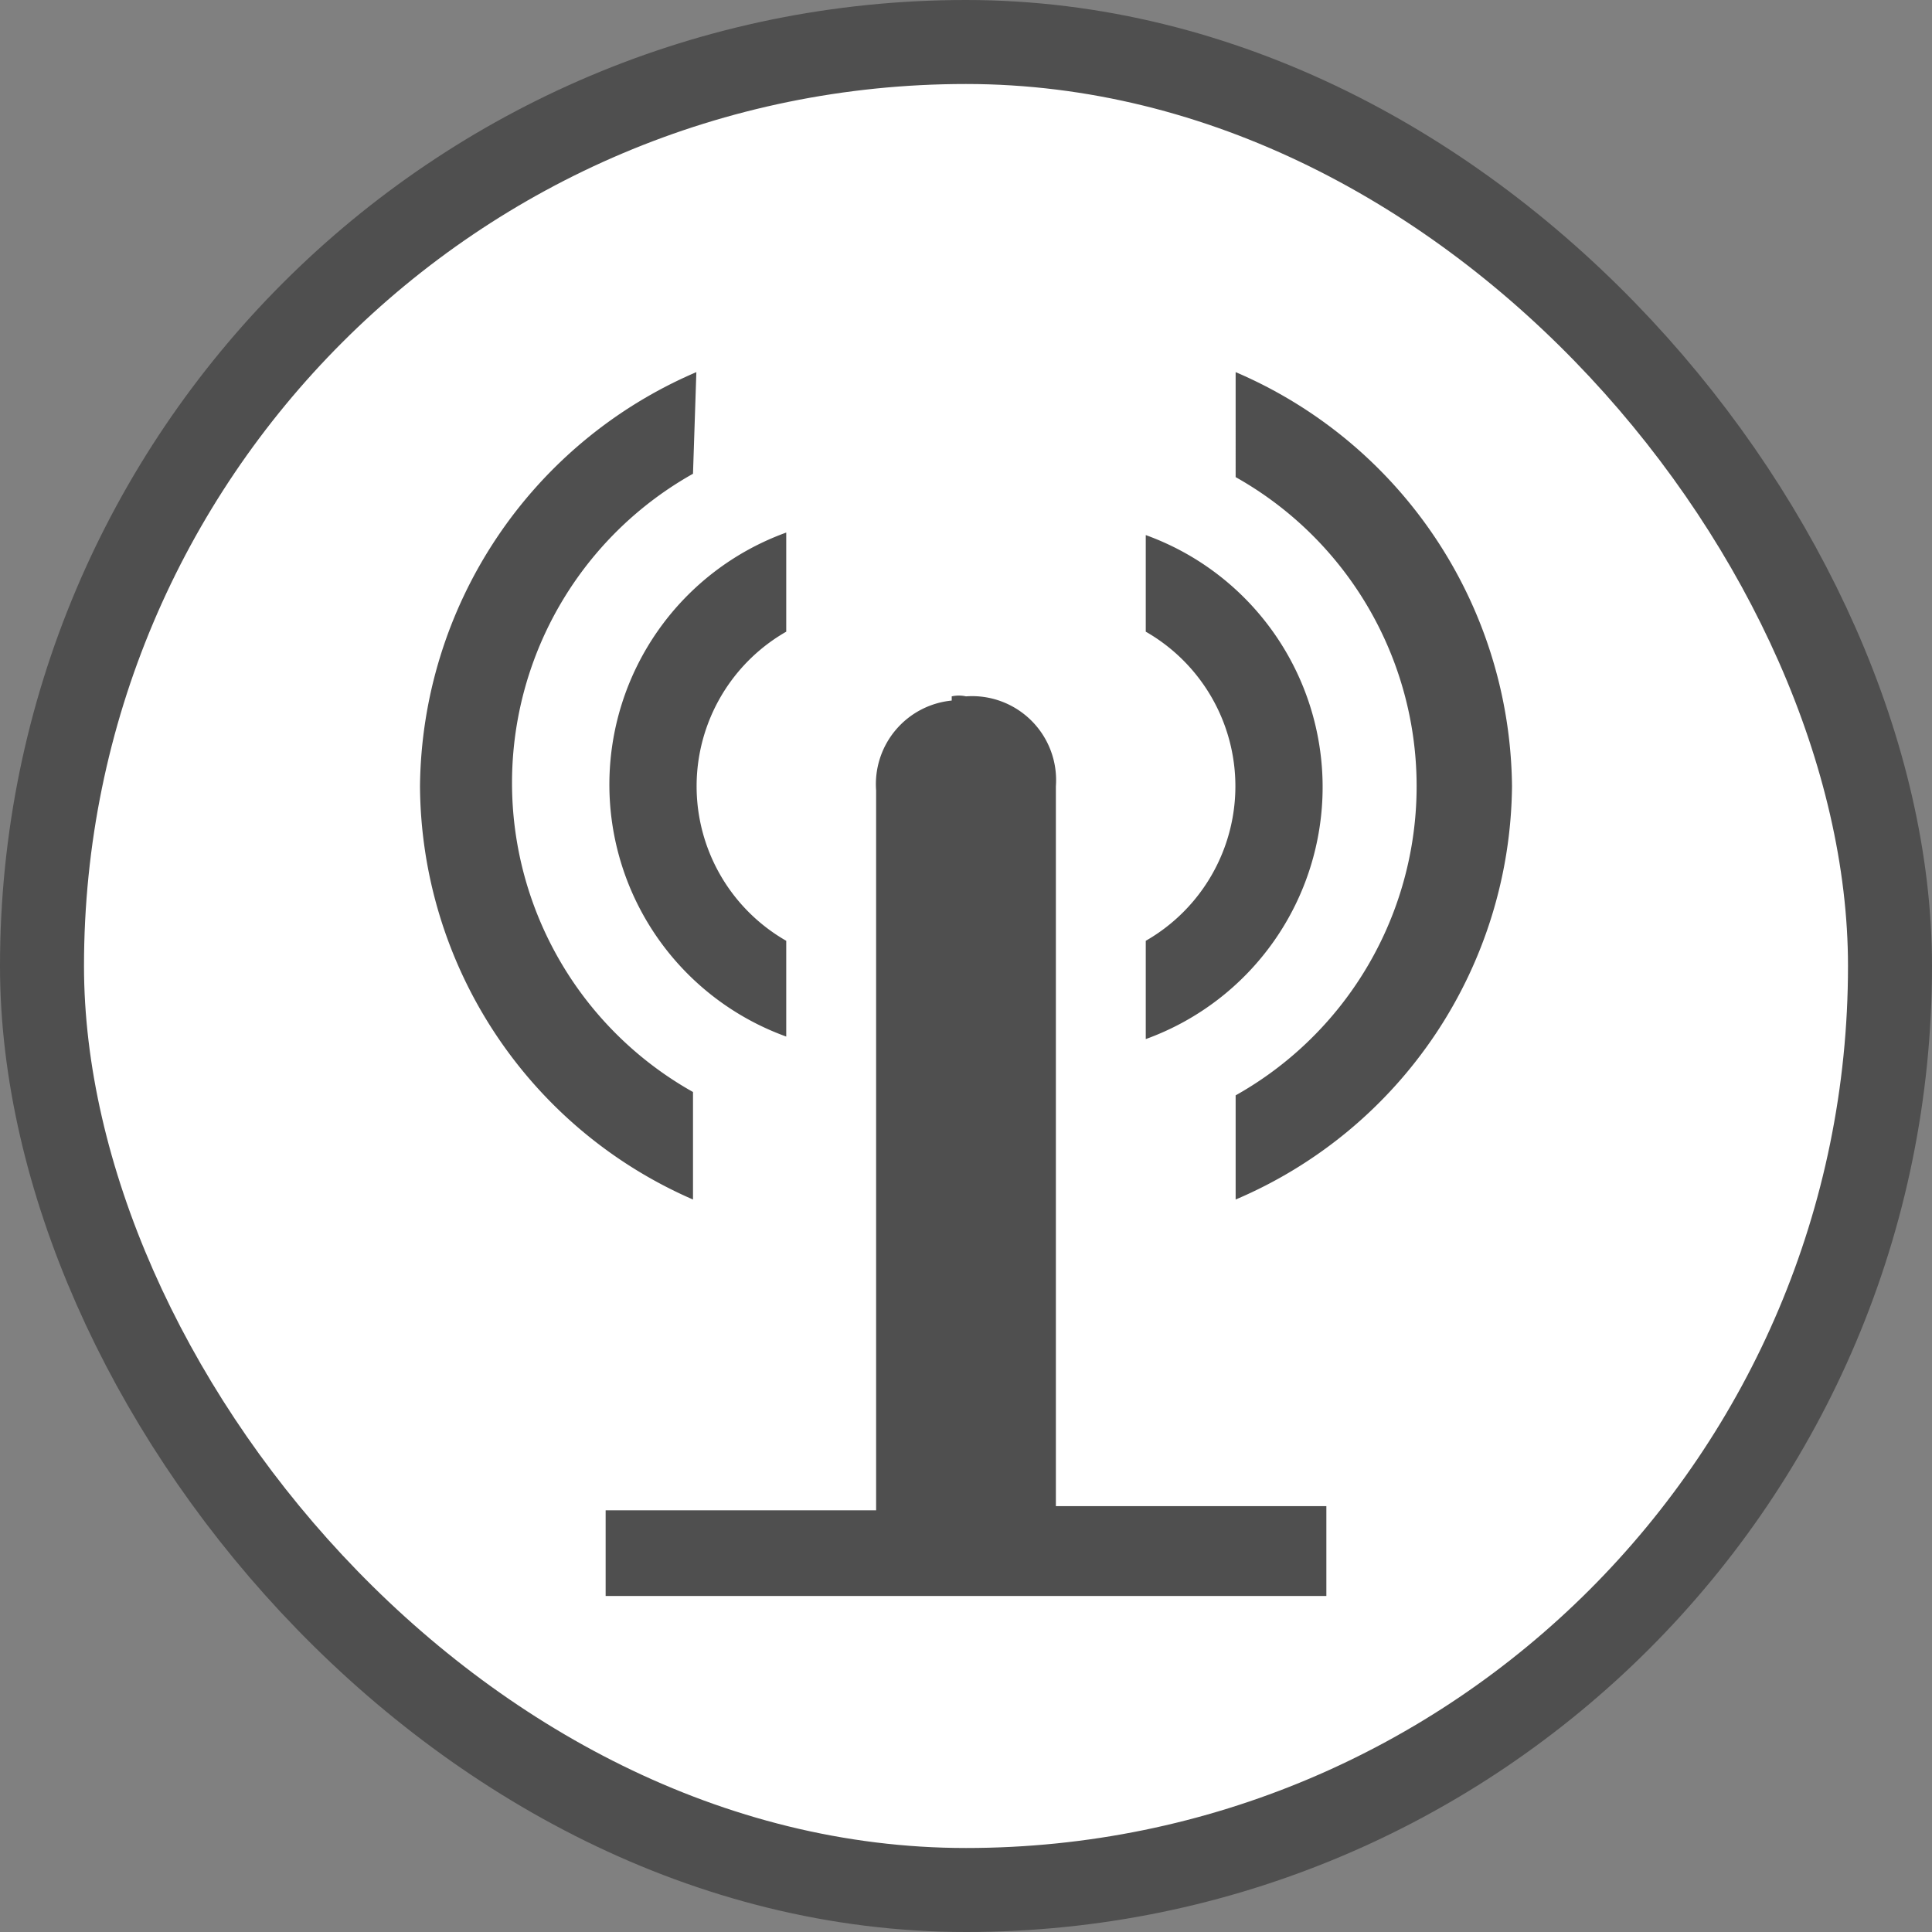 <svg xmlns="http://www.w3.org/2000/svg" viewBox="0 0 23 23" height="23" width="23"><rect x="0" y="0" width="23" height="23" fill="#808080" stroke="none"/><title>mast-communications_15.svg</title><rect fill="none" x="0" y="0" width="23" height="23"></rect><rect x="1" y="1" rx="10.5" ry="10.5" width="21" height="21" stroke="#4f4f4f" style="stroke-linejoin:round;stroke-miterlimit:4;" fill="#4f4f4f" stroke-width="2"></rect><rect x="1" y="1" width="21" height="21" rx="10.5" ry="10.5" fill="#fff"></rect><path fill="#4f4f4f" transform="translate(4 4)" d="M4.29.43A5.42,5.42,0,0,0,1,5.36a5.4,5.4,0,0,0,3.25,4.92V9a4.22,4.22,0,0,1,0-7.36Zm6.42,0V1.68a4.22,4.22,0,0,1,0,7.36v1.24A5.4,5.4,0,0,0,14,5.36,5.42,5.42,0,0,0,10.71.43ZM5.36,2.34a3.19,3.19,0,0,0,0,6V7.2a2.12,2.12,0,0,1,0-3.68Zm4.28,0V3.52a2.12,2.12,0,0,1,0,3.68V8.37a3.19,3.19,0,0,0,0-6Zm-2.31,2a1,1,0,0,0-.9,1.07v8.57H3.21V15h8.58V13.93H8.57V5.36A1,1,0,0,0,7.5,4.29.39.39,0,0,0,7.33,4.29Z"></path></svg>